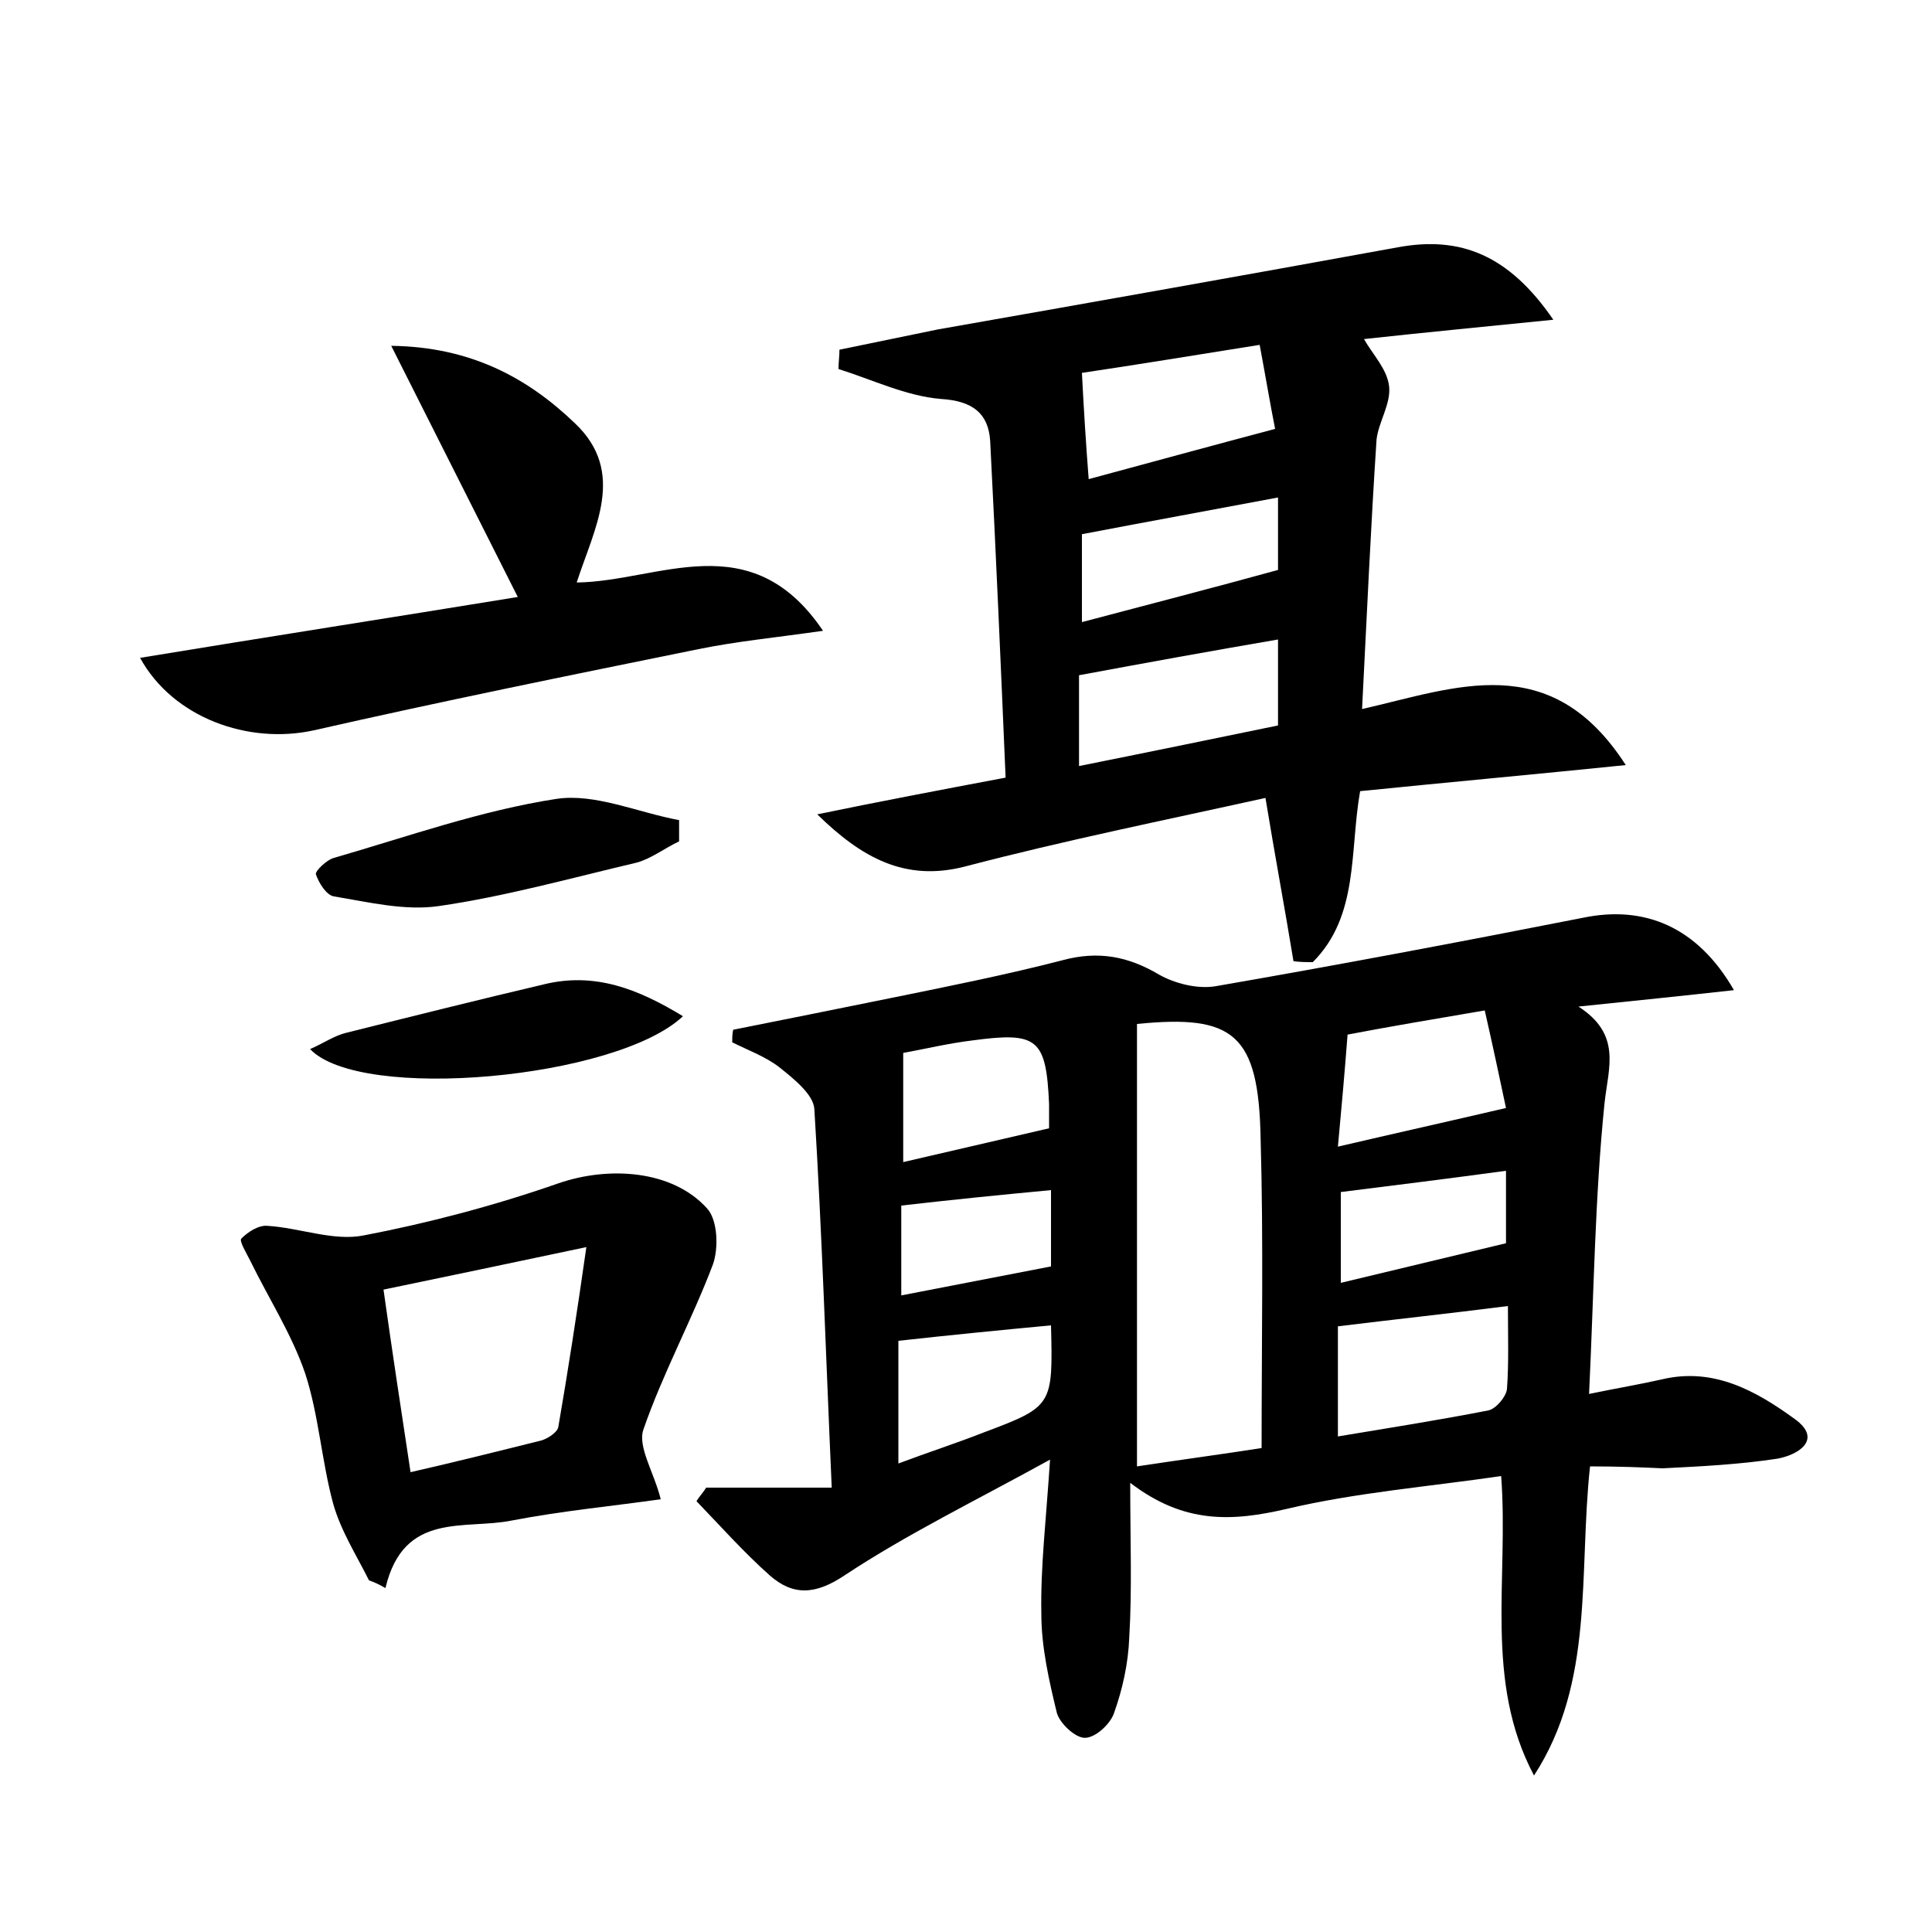 <?xml version="1.0" encoding="utf-8"?>
<!-- Generator: Adobe Illustrator 22.0.0, SVG Export Plug-In . SVG Version: 6.00 Build 0)  -->
<svg version="1.1" id="图层_1" xmlns="http://www.w3.org/2000/svg" xmlns:xlink="http://www.w3.org/1999/xlink" x="0px" y="0px"
	 viewBox="0 0 200 200" style="enable-background:new 0 0 200 200;" xml:space="preserve">
<style type="text/css">
	.st1{fill:#010000;}
	.st4{fill:#fbfafc;}
</style>
<g>
	
	<path d="M164.6,151.8c-1.2,11.1,0.5,22.3-5.8,32c-5.2-9.8-2.6-20.3-3.4-31c-7.5,1.1-15,1.7-22.2,3.4c-5.6,1.3-10.6,1.6-16.2-2.7
		c0,6,0.2,11-0.1,16c-0.1,2.7-0.7,5.4-1.6,7.9c-0.4,1.1-1.9,2.5-3,2.5c-1,0-2.6-1.5-2.9-2.6c-0.8-3.3-1.6-6.8-1.6-10.2
		c-0.1-4.9,0.5-9.8,0.9-16c-7.8,4.3-14.8,7.7-21.3,12c-3,2-5.3,2.1-7.7,0c-2.7-2.4-5.1-5.1-7.6-7.7c0.3-0.5,0.7-0.9,1-1.4
		c4.2,0,8.4,0,13,0c-0.6-13.4-1-26.3-1.8-39.2c-0.1-1.5-2.1-3.1-3.6-4.3c-1.4-1.1-3.3-1.8-4.9-2.6c0-0.4,0-0.9,0.1-1.3
		c5.5-1.1,11-2.2,16.4-3.3c5.9-1.2,11.9-2.4,17.7-3.9c3.7-1,6.8-0.4,10,1.5c1.6,0.9,3.9,1.5,5.8,1.2c12.7-2.2,25.4-4.6,38.1-7.1
		c6.3-1.3,11.8,0.9,15.6,7.5c-5.4,0.6-10.3,1.1-16.1,1.7c4.5,2.9,3.1,6.3,2.7,10c-1,9.8-1.1,19.7-1.6,30.1c2.9-0.6,5.3-1,7.5-1.5
		c5.4-1.3,9.8,1.2,13.8,4.1c2.9,2.1,0.4,3.7-1.8,4.1c-3.9,0.6-7.9,0.8-11.9,1C170,151.9,167.6,151.8,164.6,151.8z M117.7,106
		c0,4.2,0,8.1,0,11.9c0,11.3,0,22.5,0,33.9c4.6-0.7,9.1-1.3,12.9-1.9c0-11,0.2-21.5-0.1-32C130.3,107,127.7,105,117.7,106z
		 M138.5,148.7c5.4-0.9,10.5-1.7,15.6-2.7c0.8-0.2,1.8-1.4,1.9-2.2c0.2-2.7,0.1-5.5,0.1-8.6c-6.3,0.8-11.9,1.4-17.6,2.1
		C138.5,141.2,138.5,144.6,138.5,148.7z M138.5,118.7c6-1.4,11.4-2.6,17.4-4c-0.7-3.3-1.4-6.6-2.2-10.1c-5.3,0.9-10,1.7-14.2,2.5
		C139.2,111,138.9,114.4,138.5,118.7z M108.8,137.2c-5.3,0.5-10.4,1-15.8,1.6c0,4.1,0,8.1,0,12.7c3.2-1.2,6-2.1,8.8-3.2
		C109,145.6,109,145.5,108.8,137.2z M108.6,116.8c0-0.7,0-1.6,0-2.5c-0.3-6.8-1.2-7.5-7.9-6.6c-2.5,0.3-5,0.9-7.2,1.3
		c0,3.9,0,7.6,0,11.3C98.7,119.1,103.4,118,108.6,116.8z M155.9,128.7c0-2.5,0-4.8,0-7.5c-5.9,0.8-11.5,1.5-17.1,2.2
		c0,3.3,0,6.2,0,9.4C144.6,131.4,150.1,130.1,155.9,128.7z M108.8,123.2c-5.3,0.5-10.3,1-15.5,1.6c0,3.2,0,6.1,0,9.3
		c5.2-1,10.3-2,15.5-3C108.8,128.7,108.8,126.1,108.8,123.2z"/>
	<path d="M104.1,80.5c-0.5-11.7-1-23.3-1.6-34.9c-0.2-2.8-1.8-4.1-5.1-4.3c-3.6-0.3-7.1-2-10.6-3.1c0-0.7,0.1-1.3,0.1-2
		c3.4-0.7,6.8-1.4,10.2-2.1c15.9-2.8,31.7-5.6,47.6-8.5c6.5-1.2,11.5,0.8,16.1,7.5c-6.9,0.7-13.2,1.3-19.6,2
		c0.9,1.6,2.4,3.1,2.6,4.9c0.2,1.8-1.1,3.7-1.3,5.5c-0.6,9.1-1,18.1-1.5,27.9c9.7-2.2,19.5-6.3,27.3,5.8c-9.8,1-18.6,1.8-27.5,2.7
		c-1.1,6.2-0.1,12.9-4.9,17.7c-0.7,0-1.3,0-2-0.1C133,94,132,88.7,131,82.6c-10.4,2.3-20.8,4.4-31.1,7.1c-6.2,1.6-10.7-0.9-15.3-5.4
		C90.9,83,97.2,81.8,104.1,80.5z M111.7,79.3c7-1.4,13.8-2.8,20.6-4.2c0-3.3,0-5.9,0-8.9c-7,1.2-13.6,2.4-20.6,3.7
		C111.7,72.9,111.7,75.9,111.7,79.3z M112.7,49.6c6.3-1.7,12.5-3.4,19.3-5.2c-0.5-2.5-1-5.5-1.6-8.7c-6.9,1.1-13,2.1-18.4,2.9
		C112.2,42.5,112.4,45.7,112.7,49.6z M132.3,59c0-2.3,0-4.9,0-7.5c-6.9,1.3-13.5,2.5-20.3,3.8c0,3.1,0,6,0,9.1
		C118.8,62.6,125.4,60.9,132.3,59z"/>
	<path d="M38.2,163.6c-1.3-2.6-2.9-5.1-3.7-7.9c-1.2-4.4-1.5-9.2-2.9-13.5c-1.4-4.1-3.8-7.8-5.7-11.7c-0.4-0.8-1.2-2.1-0.9-2.3
		c0.7-0.7,1.8-1.4,2.7-1.3c3.3,0.2,6.8,1.6,9.9,1c6.8-1.3,13.6-3.1,20.2-5.4c5.2-1.8,11.8-1.4,15.4,2.6c1.1,1.2,1.2,4.1,0.6,5.8
		c-2.2,5.8-5.2,11.3-7.2,17.1c-0.6,1.8,1.1,4.4,1.8,7.2c-4.9,0.7-10.2,1.2-15.4,2.2c-4.9,1-11.2-1-13.1,7
		C39.4,164.1,38.8,163.8,38.2,163.6z M39.7,133.5c0.9,6.4,1.8,12.3,2.8,18.9c4.8-1.1,9.2-2.2,13.6-3.3c0.6-0.2,1.6-0.8,1.7-1.4
		c1-5.8,1.9-11.6,2.9-18.6C52.7,130.8,46.4,132.1,39.7,133.5z"/>
	<path d="M14.5,68.1c13.4-2.2,26.2-4.2,39.1-6.3c-4.4-8.7-8.5-16.9-13.1-26c8.2,0.1,14.1,3.3,19,8c5.4,5.1,2,10.9,0.2,16.5
		c8.5-0.1,18-6.1,25.5,5c-4.9,0.7-9,1.1-12.9,1.9c-13.3,2.7-26.6,5.4-39.8,8.4C25.7,77.1,17.9,74.3,14.5,68.1z"/>
	<path d="M70.3,87.1c-1.5,0.7-2.9,1.8-4.4,2.2c-6.8,1.6-13.6,3.5-20.5,4.5c-3.5,0.5-7.2-0.4-10.8-1c-0.8-0.1-1.6-1.4-1.9-2.3
		c-0.1-0.3,1.1-1.5,1.9-1.7c7.6-2.2,15.2-4.9,23-6.1c4-0.6,8.4,1.4,12.7,2.2C70.3,85.6,70.3,86.3,70.3,87.1z"/>
	<path d="M32.1,108.6c1.4-0.6,2.5-1.4,3.8-1.7c6.8-1.7,13.6-3.4,20.4-5c5.3-1.3,9.8,0.5,14.4,3.3C63.8,111.7,37.3,114.1,32.1,108.6z
		"/>
	
	
	
	
	
	
	
	
	
	
	
</g>
</svg>
